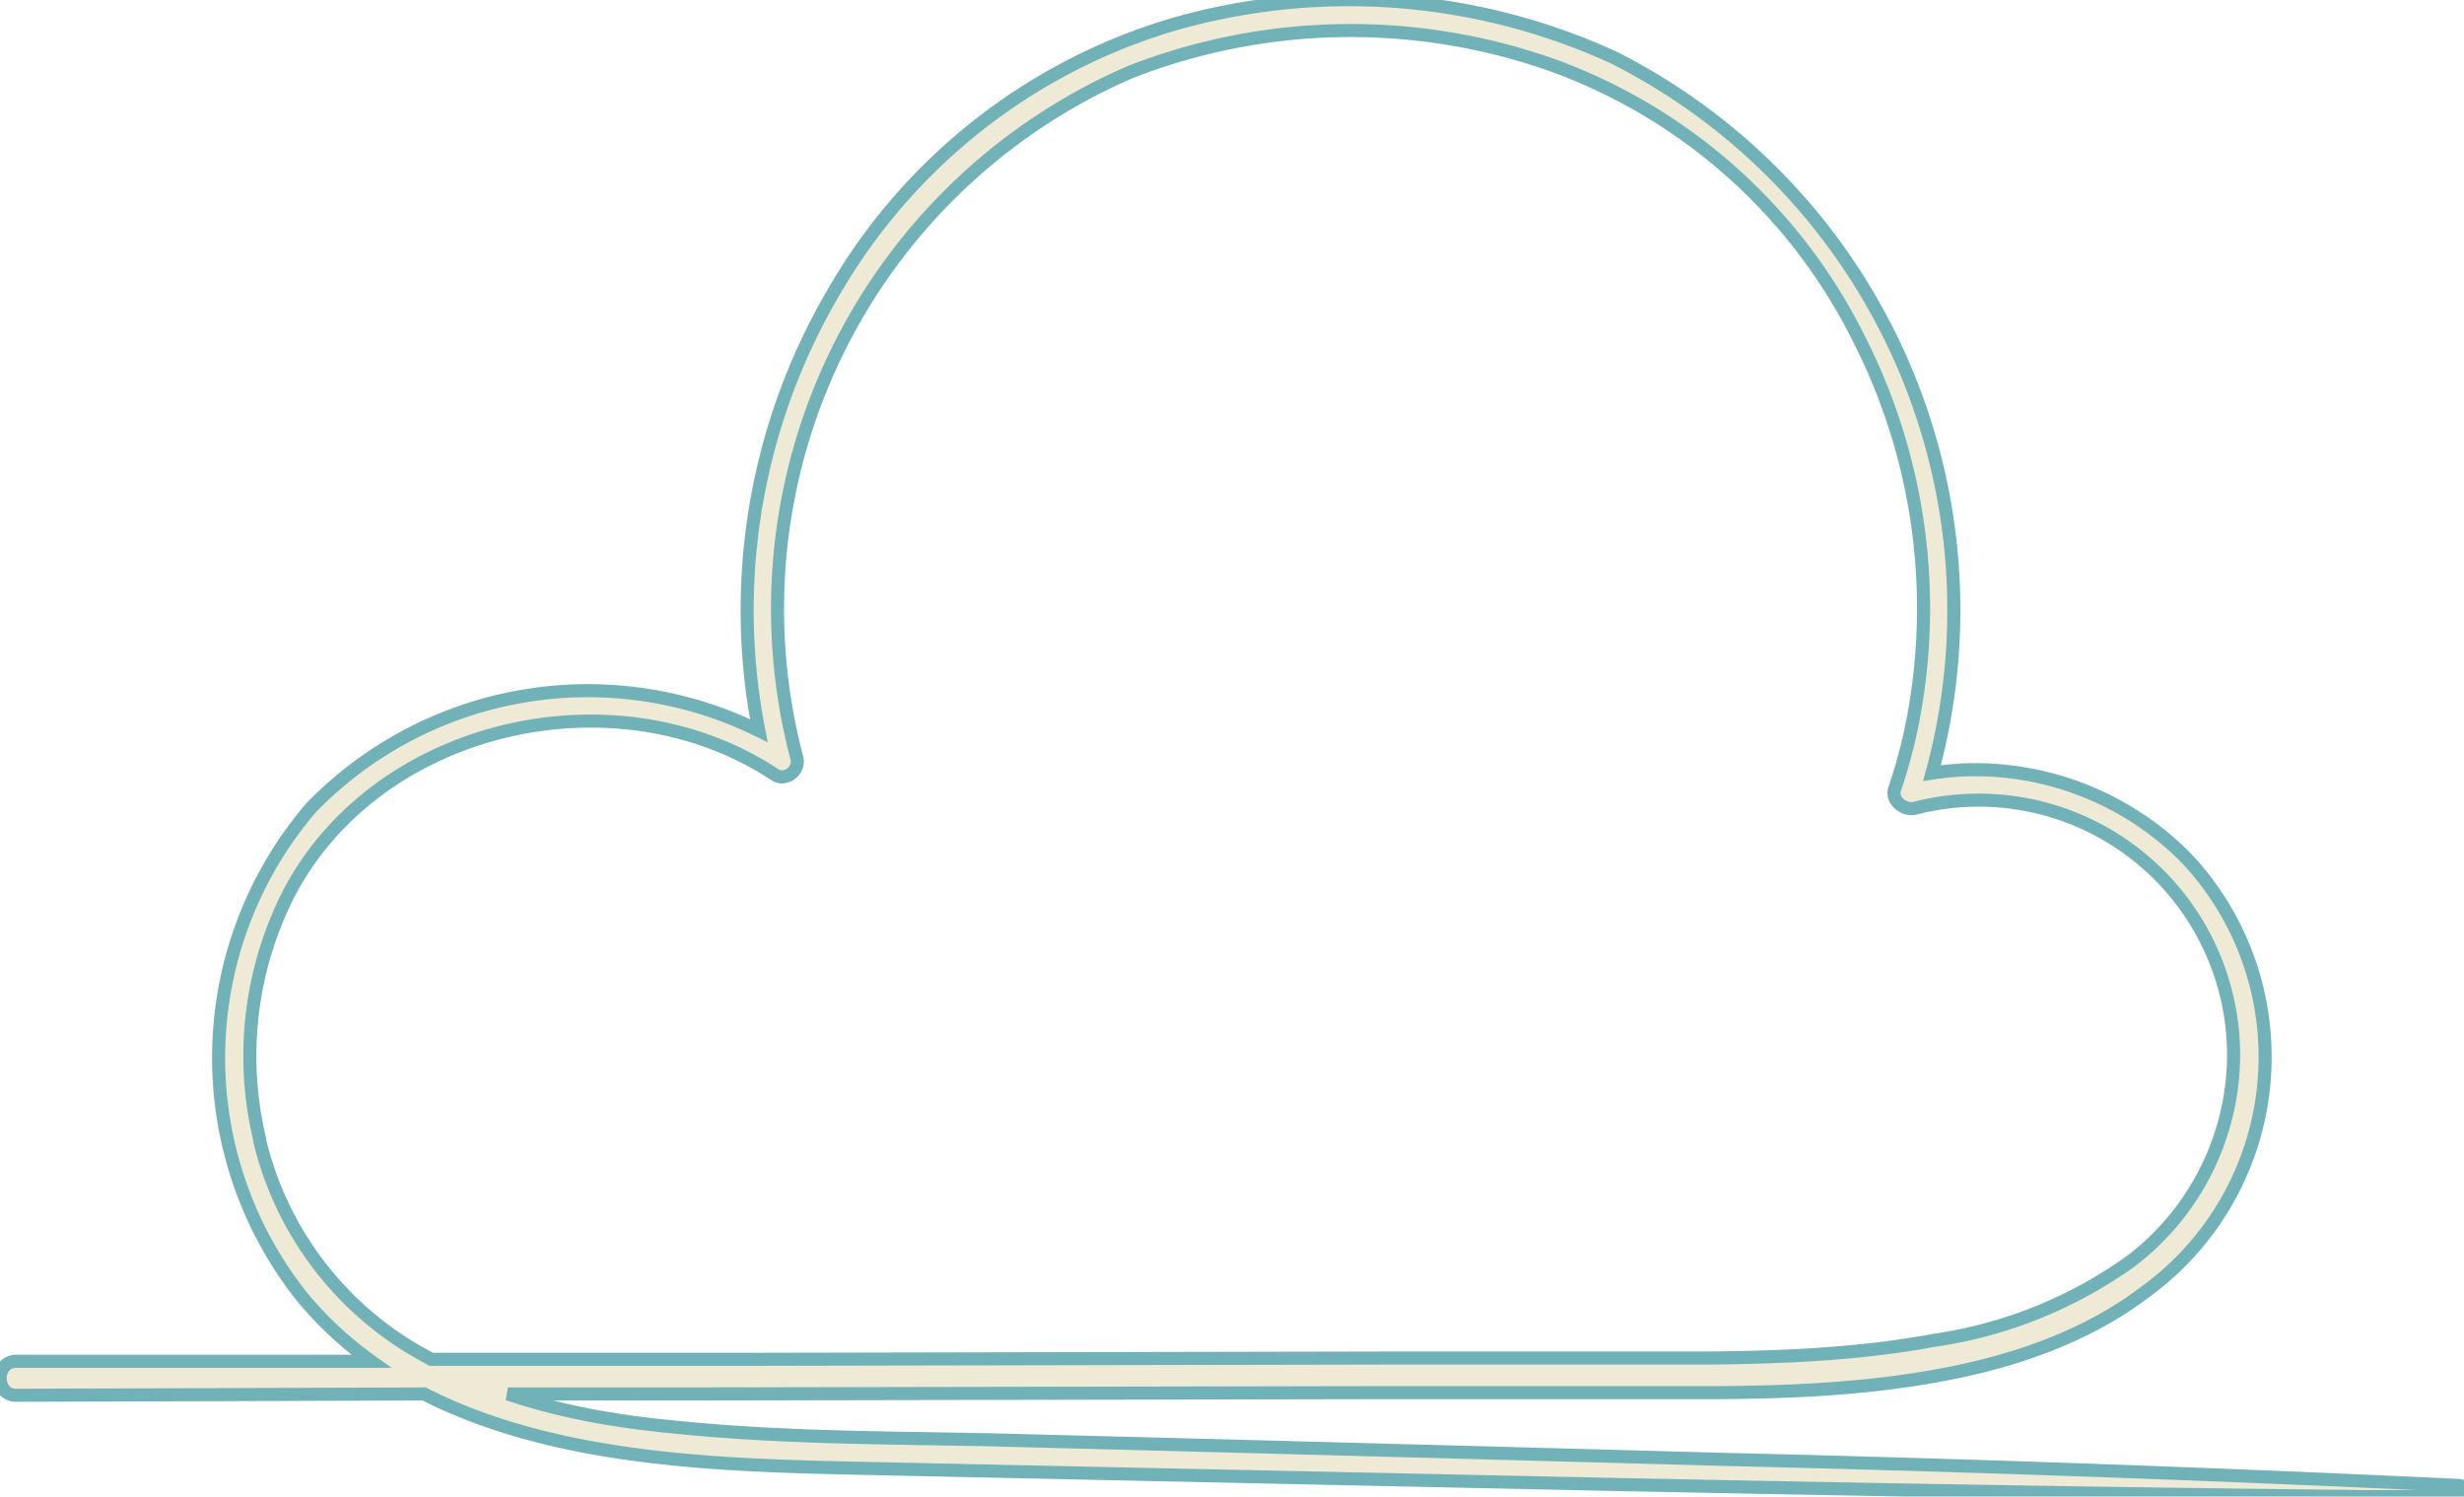 <svg xmlns="http://www.w3.org/2000/svg" width="377" height="229" fill="none"><path fill="#EFEAD5" stroke="#71B2B8" stroke-width="2" d="m2.5 213.5 62.4-.2c19 9.7 42.7 10.8 63.3 11.3l116.7 2.5c39 .8 77.9 1.5 116.9 1.9h14.4c1 0 1-1.7 0-1.7a4817 4817 0 0 0-112.8-4 63577.4 63577.4 0 0 0-112.3-3c-16.1-.3-32.4-.3-48.5-2-8.4-.8-16.9-2.3-24.9-5h27.6l103-.2H260c12.1 0 24.4-.4 36.4-2.6 11.2-2 22.6-5.8 31.8-12.8a44.4 44.4 0 0 0 6.4-66.3 45.4 45.4 0 0 0-33.9-13.6 43.6 43.6 0 0 0-5.1.5A94.7 94.7 0 0 0 246.9 8.8a97.2 97.2 0 0 0-67.6-5 89.2 89.2 0 0 0-51.8 41 96.1 96.1 0 0 0-11.4 67 59 59 0 0 0-68.5 11.8 58.8 58.8 0 0 0-1.5 74.7 55.7 55.7 0 0 0 10.7 10H2.5c-3.3 0-3.3 5.2 0 5.2Zm37.3-38.9a54.8 54.8 0 0 1 4.3-37.7c12-23.2 42.3-32.4 66-22.8a48 48 0 0 1 8.4 4.4c1.7 1.2 4-.7 3.4-2.6A89.5 89.5 0 0 1 173 11a92.6 92.6 0 0 1 64.6-1 84.5 84.5 0 0 1 46.8 41.8 90.9 90.9 0 0 1 7.7 61.2 86.6 86.6 0 0 1-2.2 7.7c-.6 1.7 1.3 3.3 3 3a39 39 0 0 1 48.8 39.6A39.8 39.8 0 0 1 326 193a68.6 68.6 0 0 1-30.1 12.1c-11.4 2.1-23 2.6-34.5 2.7h-49.1l-98.8.2H66a62.4 62.4 0 0 1-4-2.3 51 51 0 0 1-22.3-31.3Z"/></svg>
